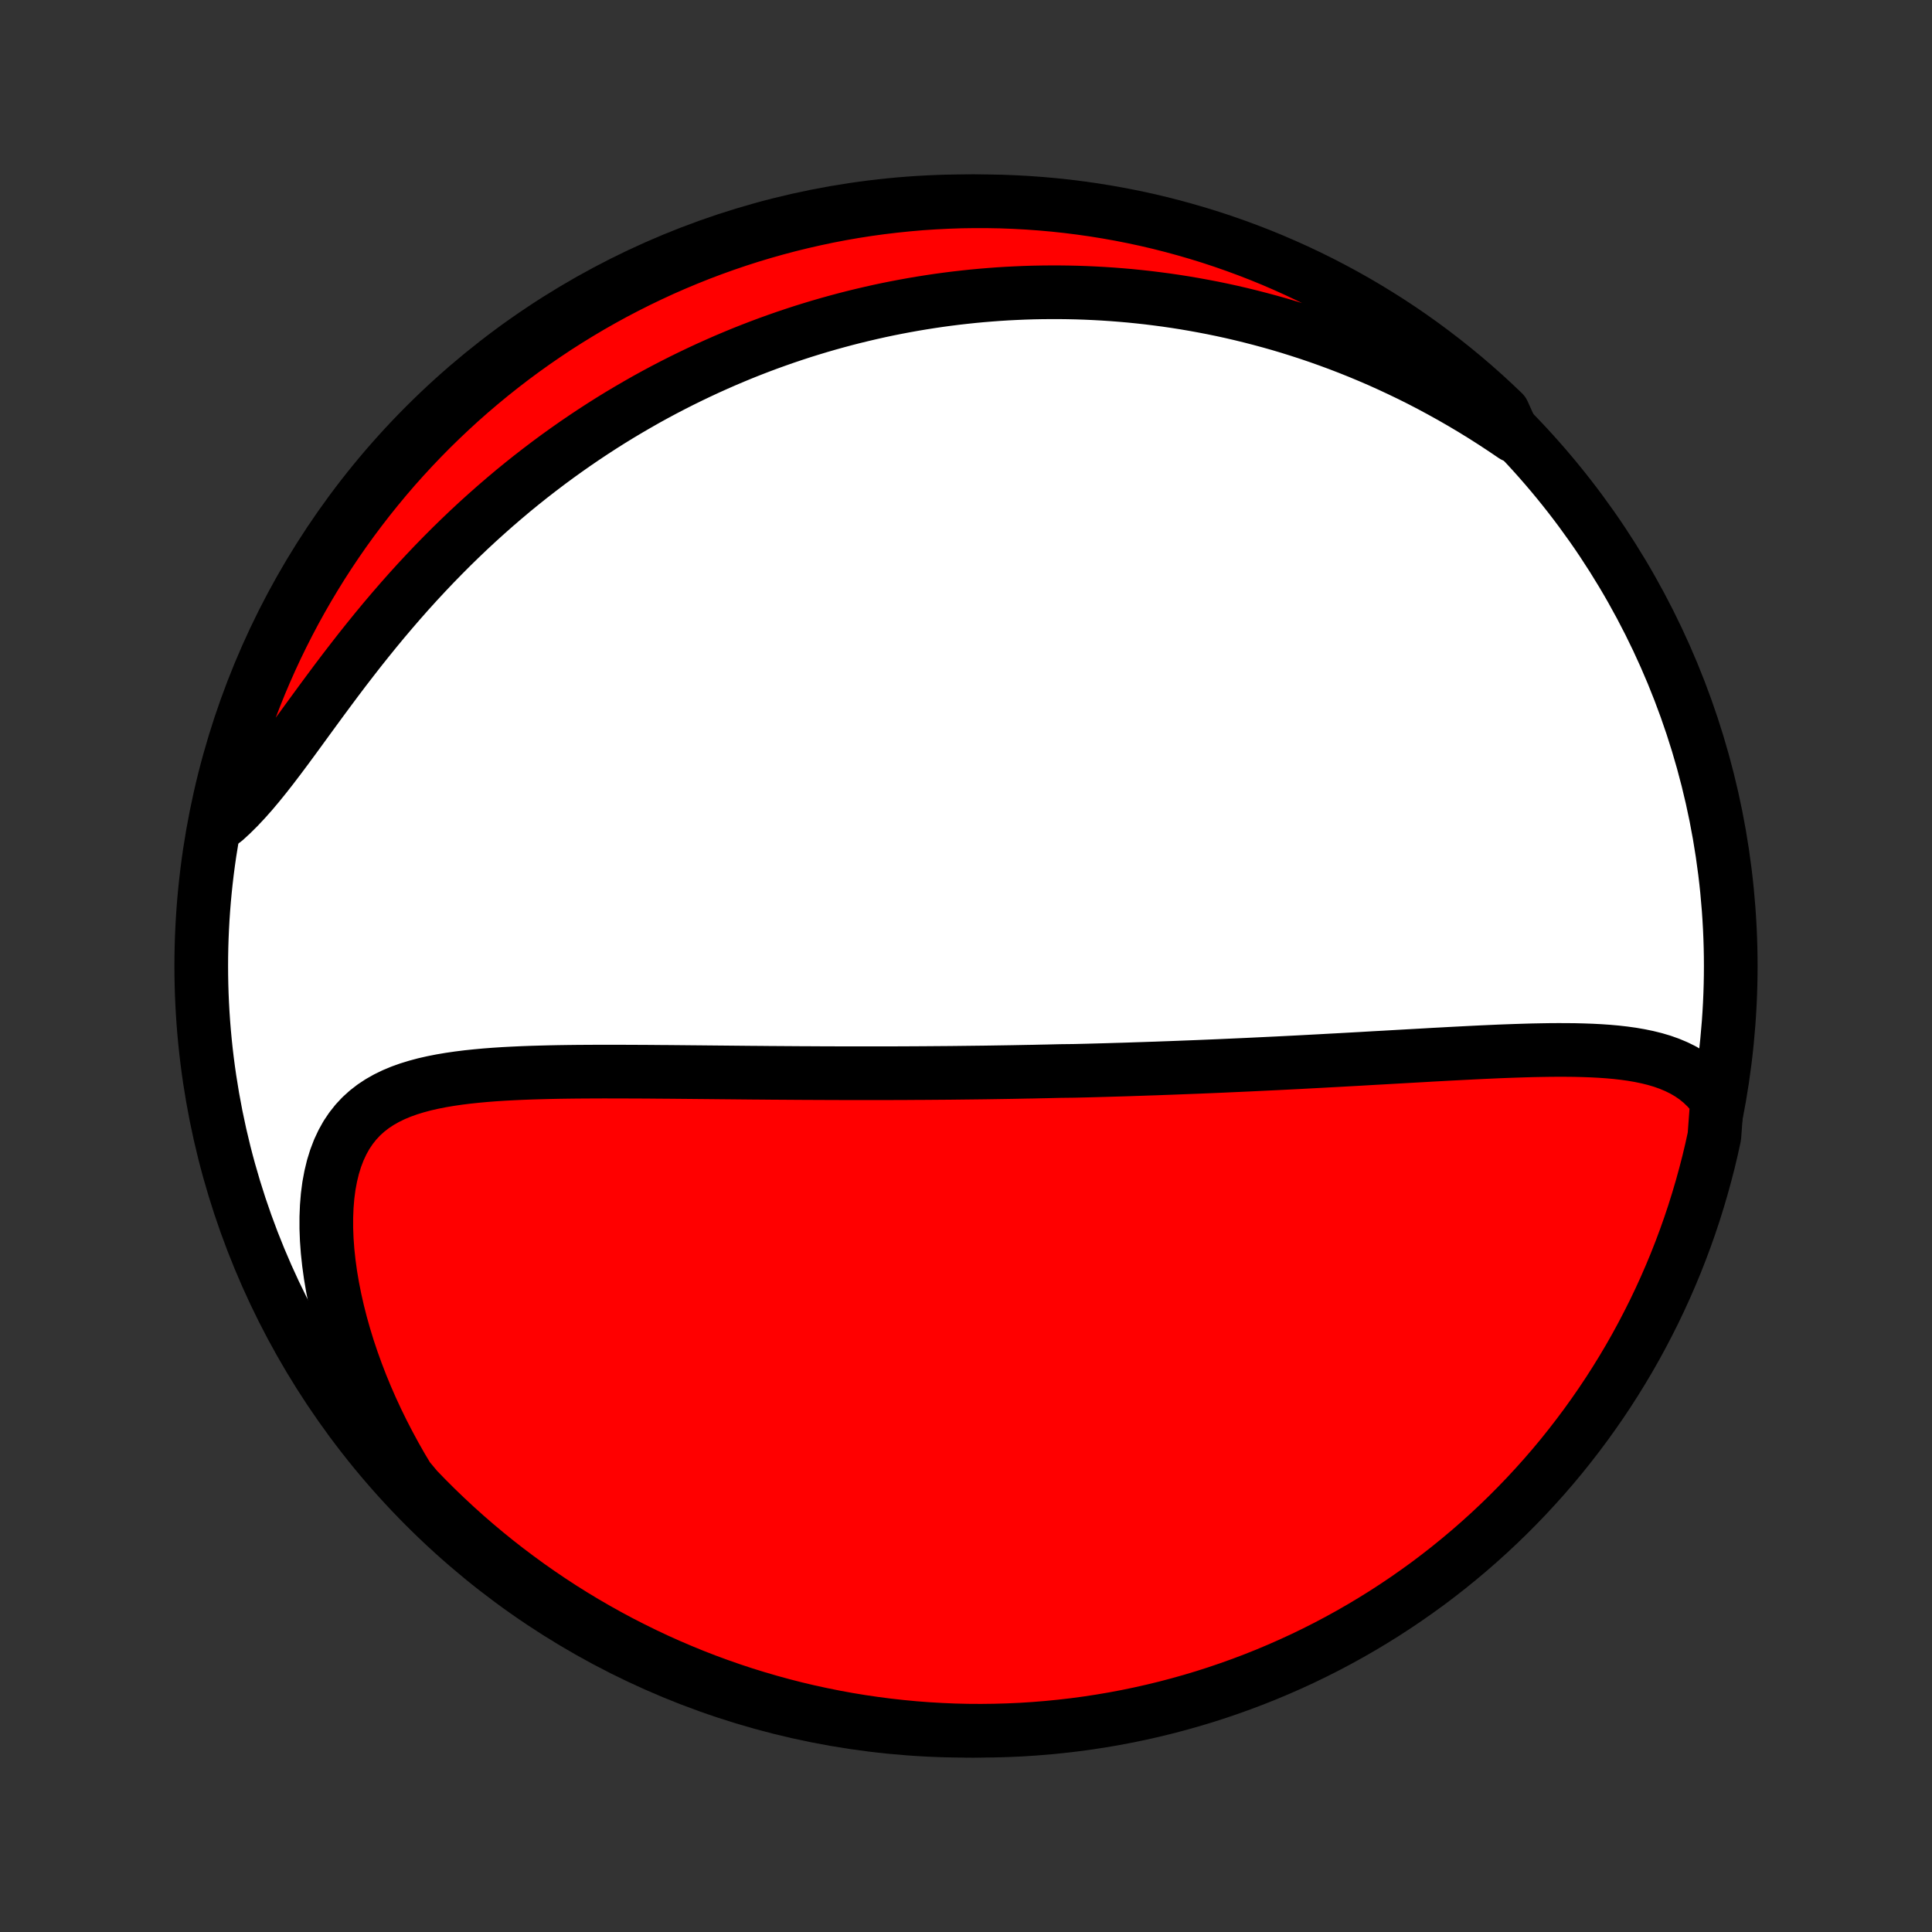 <?xml version="1.0" encoding="utf-8" standalone="no"?>
<!DOCTYPE svg PUBLIC "-//W3C//DTD SVG 1.1//EN"
  "http://www.w3.org/Graphics/SVG/1.1/DTD/svg11.dtd">
<!-- Created with matplotlib (http://matplotlib.org/) -->
<svg height="72pt" version="1.1" viewBox="0 0 72 72" width="72pt" xmlns="http://www.w3.org/2000/svg" xmlns:xlink="http://www.w3.org/1999/xlink">
 <rect x="0" y="0" width="72" height="72" fill="#333333" stroke="none"/>
 <defs>
  <style type="text/css">
*{stroke-linecap:butt;stroke-linejoin:round;}
  </style>
 </defs>
 <g id="figure_1">
  <g id="patch_1">
   <path d="
M0 72
L72 72
L72 0
L0 0
z
" style="fill:none;"/>
  </g>
  <g id="axes_1">
   <g id="PatchCollection_1">
    <defs>
     <path d="
M36 -7.5
C43.558 -7.5 50.808 -10.503 56.153 -15.848
C61.497 -21.192 64.5 -28.442 64.5 -36
C64.5 -43.558 61.497 -50.808 56.153 -56.153
C50.808 -61.497 43.558 -64.5 36 -64.5
C28.442 -64.5 21.192 -61.497 15.848 -56.153
C10.503 -50.808 7.5 -43.558 7.5 -36
C7.5 -28.442 10.503 -21.192 15.848 -15.848
C21.192 -10.503 28.442 -7.5 36 -7.5
z
" id="C0_0_a811fe30f3"/>
     <path d="
M63.989 -30.988
L63.809 -31.231
L63.616 -31.451
L63.409 -31.65
L63.191 -31.828
L62.961 -31.986
L62.721 -32.126
L62.471 -32.249
L62.213 -32.357
L61.948 -32.451
L61.675 -32.532
L61.396 -32.601
L61.111 -32.66
L60.822 -32.71
L60.528 -32.751
L60.23 -32.785
L59.928 -32.812
L59.624 -32.833
L59.317 -32.849
L59.008 -32.86
L58.697 -32.868
L58.385 -32.871
L58.072 -32.872
L57.758 -32.87
L57.443 -32.865
L57.128 -32.859
L56.813 -32.85
L56.498 -32.84
L56.183 -32.829
L55.869 -32.817
L55.555 -32.803
L55.242 -32.789
L54.93 -32.774
L54.619 -32.758
L54.309 -32.742
L54.001 -32.726
L53.693 -32.709
L53.387 -32.693
L53.082 -32.675
L52.779 -32.658
L52.477 -32.641
L52.177 -32.624
L51.878 -32.607
L51.581 -32.59
L51.285 -32.574
L50.991 -32.557
L50.699 -32.54
L50.408 -32.524
L50.119 -32.508
L49.832 -32.492
L49.546 -32.477
L49.261 -32.461
L48.979 -32.446
L48.697 -32.431
L48.418 -32.416
L48.14 -32.402
L47.863 -32.388
L47.588 -32.374
L47.314 -32.361
L47.041 -32.348
L46.77 -32.335
L46.5 -32.322
L46.231 -32.31
L45.964 -32.298
L45.697 -32.286
L45.432 -32.274
L45.168 -32.263
L44.905 -32.252
L44.643 -32.241
L44.381 -32.231
L44.121 -32.221
L43.861 -32.211
L43.602 -32.201
L43.344 -32.192
L43.087 -32.182
L42.83 -32.174
L42.574 -32.165
L42.318 -32.157
L42.062 -32.148
L41.808 -32.14
L41.553 -32.133
L41.299 -32.125
L41.045 -32.118
L40.791 -32.111
L40.537 -32.104
L40.284 -32.098
L40.03 -32.092
L39.523 -32.086
L39.269 -32.08
L39.015 -32.074
L38.76 -32.069
L38.506 -32.063
L38.251 -32.059
L37.995 -32.054
L37.739 -32.049
L37.483 -32.045
L37.226 -32.041
L36.968 -32.037
L36.71 -32.033
L36.451 -32.03
L36.191 -32.027
L35.93 -32.024
L35.669 -32.021
L35.406 -32.018
L35.142 -32.016
L34.877 -32.014
L34.611 -32.012
L34.344 -32.01
L34.076 -32.009
L33.806 -32.007
L33.535 -32.006
L33.263 -32.005
L32.989 -32.005
L32.713 -32.004
L32.436 -32.004
L32.157 -32.004
L31.877 -32.004
L31.595 -32.005
L31.311 -32.005
L31.025 -32.006
L30.738 -32.007
L30.448 -32.008
L30.157 -32.01
L29.863 -32.011
L29.568 -32.013
L29.271 -32.015
L28.971 -32.017
L28.67 -32.019
L28.366 -32.022
L28.06 -32.024
L27.752 -32.027
L27.442 -32.03
L27.129 -32.033
L26.815 -32.036
L26.498 -32.039
L26.179 -32.042
L25.858 -32.045
L25.535 -32.048
L25.21 -32.051
L24.883 -32.054
L24.553 -32.056
L24.222 -32.059
L23.889 -32.061
L23.554 -32.062
L23.218 -32.064
L22.88 -32.064
L22.541 -32.065
L22.2 -32.064
L21.858 -32.062
L21.515 -32.06
L21.172 -32.056
L20.828 -32.051
L20.483 -32.044
L20.139 -32.035
L19.794 -32.025
L19.45 -32.012
L19.107 -31.996
L18.766 -31.978
L18.426 -31.956
L18.087 -31.93
L17.752 -31.899
L17.419 -31.864
L17.09 -31.823
L16.766 -31.776
L16.446 -31.722
L16.131 -31.66
L15.823 -31.59
L15.521 -31.509
L15.228 -31.419
L14.943 -31.317
L14.668 -31.202
L14.403 -31.073
L14.149 -30.929
L13.908 -30.77
L13.68 -30.593
L13.465 -30.399
L13.266 -30.186
L13.082 -29.954
L12.913 -29.703
L12.762 -29.432
L12.627 -29.143
L12.509 -28.834
L12.408 -28.507
L12.325 -28.163
L12.258 -27.803
L12.209 -27.427
L12.177 -27.038
L12.161 -26.636
L12.161 -26.223
L12.177 -25.801
L12.209 -25.369
L12.256 -24.931
L12.317 -24.487
L12.393 -24.038
L12.483 -23.585
L12.586 -23.13
L12.702 -22.673
L12.831 -22.216
L12.971 -21.759
L13.124 -21.302
L13.288 -20.848
L13.462 -20.396
L13.647 -19.947
L13.842 -19.502
L14.047 -19.06
L14.261 -18.623
L14.484 -18.191
L14.715 -17.764
L14.954 -17.343
L15.202 -16.927
L15.543 -16.518
L15.893 -16.157
L16.248 -15.803
L16.61 -15.455
L16.977 -15.113
L17.35 -14.778
L17.729 -14.449
L18.114 -14.127
L18.504 -13.811
L18.899 -13.503
L19.3 -13.201
L19.705 -12.906
L20.116 -12.618
L20.531 -12.337
L20.951 -12.063
L21.376 -11.797
L21.805 -11.538
L22.239 -11.287
L22.676 -11.043
L23.118 -10.806
L23.564 -10.578
L24.013 -10.357
L24.466 -10.143
L24.923 -9.938
L25.383 -9.741
L25.846 -9.551
L26.312 -9.37
L26.782 -9.197
L27.254 -9.032
L27.728 -8.875
L28.206 -8.727
L28.685 -8.587
L29.167 -8.455
L29.651 -8.331
L30.137 -8.216
L30.625 -8.11
L31.114 -8.012
L31.605 -7.922
L32.097 -7.841
L32.59 -7.769
L33.084 -7.705
L33.58 -7.65
L34.075 -7.603
L34.572 -7.565
L35.069 -7.536
L35.566 -7.515
L36.064 -7.503
L36.561 -7.5
L37.058 -7.506
L37.555 -7.52
L38.052 -7.542
L38.547 -7.574
L39.042 -7.614
L39.536 -7.663
L40.029 -7.72
L40.521 -7.786
L41.012 -7.861
L41.501 -7.944
L41.988 -8.036
L42.473 -8.136
L42.956 -8.245
L43.438 -8.362
L43.917 -8.488
L44.394 -8.622
L44.867 -8.764
L45.339 -8.915
L45.807 -9.074
L46.273 -9.241
L46.735 -9.416
L47.194 -9.599
L47.65 -9.791
L48.102 -9.99
L48.551 -10.197
L48.995 -10.412
L49.436 -10.635
L49.873 -10.866
L50.305 -11.104
L50.733 -11.35
L51.157 -11.604
L51.576 -11.864
L51.99 -12.133
L52.399 -12.408
L52.803 -12.691
L53.203 -12.98
L53.596 -13.277
L53.985 -13.581
L54.368 -13.892
L54.746 -14.209
L55.117 -14.533
L55.483 -14.863
L55.843 -15.2
L56.197 -15.543
L56.545 -15.893
L56.887 -16.248
L57.222 -16.61
L57.551 -16.977
L57.873 -17.35
L58.189 -17.729
L58.497 -18.114
L58.799 -18.504
L59.094 -18.899
L59.382 -19.3
L59.663 -19.705
L59.937 -20.116
L60.203 -20.531
L60.462 -20.951
L60.714 -21.376
L60.958 -21.805
L61.194 -22.239
L61.422 -22.676
L61.644 -23.118
L61.857 -23.564
L62.062 -24.013
L62.259 -24.466
L62.449 -24.923
L62.63 -25.383
L62.803 -25.846
L62.968 -26.312
L63.125 -26.782
L63.273 -27.254
L63.413 -27.728
L63.545 -28.206
L63.669 -28.685
L63.784 -29.167
L63.89 -29.651
z
" id="C0_1_daba3974d6"/>
     <path d="
M56.413 -55.758
L56.023 -56.022
L55.633 -56.278
L55.243 -56.526
L54.854 -56.765
L54.465 -56.996
L54.077 -57.219
L53.689 -57.434
L53.302 -57.642
L52.917 -57.842
L52.532 -58.034
L52.149 -58.218
L51.767 -58.396
L51.387 -58.567
L51.008 -58.73
L50.631 -58.887
L50.256 -59.037
L49.882 -59.181
L49.51 -59.318
L49.139 -59.45
L48.771 -59.575
L48.404 -59.694
L48.04 -59.808
L47.677 -59.916
L47.316 -60.018
L46.956 -60.115
L46.599 -60.207
L46.244 -60.294
L45.89 -60.376
L45.538 -60.453
L45.188 -60.525
L44.839 -60.592
L44.493 -60.655
L44.148 -60.714
L43.804 -60.768
L43.462 -60.818
L43.122 -60.863
L42.784 -60.905
L42.446 -60.942
L42.111 -60.976
L41.776 -61.005
L41.443 -61.031
L41.111 -61.053
L40.781 -61.071
L40.452 -61.086
L40.123 -61.097
L39.797 -61.104
L39.47 -61.108
L39.145 -61.108
L38.821 -61.105
L38.498 -61.099
L38.176 -61.089
L37.854 -61.075
L37.533 -61.059
L37.213 -61.039
L36.894 -61.015
L36.575 -60.989
L36.256 -60.959
L35.938 -60.925
L35.62 -60.889
L35.303 -60.849
L34.986 -60.806
L34.669 -60.759
L34.353 -60.709
L34.037 -60.656
L33.721 -60.599
L33.404 -60.539
L33.088 -60.476
L32.772 -60.409
L32.456 -60.338
L32.139 -60.264
L31.823 -60.187
L31.506 -60.106
L31.189 -60.021
L30.872 -59.933
L30.554 -59.841
L30.236 -59.745
L29.918 -59.646
L29.599 -59.542
L29.28 -59.435
L28.96 -59.323
L28.64 -59.208
L28.319 -59.088
L27.997 -58.964
L27.675 -58.836
L27.353 -58.703
L27.029 -58.566
L26.706 -58.424
L26.381 -58.278
L26.056 -58.127
L25.73 -57.971
L25.404 -57.811
L25.076 -57.645
L24.749 -57.475
L24.42 -57.299
L24.091 -57.118
L23.762 -56.931
L23.432 -56.739
L23.101 -56.542
L22.77 -56.339
L22.439 -56.13
L22.107 -55.915
L21.775 -55.694
L21.442 -55.467
L21.11 -55.234
L20.777 -54.995
L20.445 -54.75
L20.113 -54.498
L19.78 -54.24
L19.449 -53.976
L19.117 -53.705
L18.787 -53.427
L18.457 -53.143
L18.128 -52.852
L17.799 -52.555
L17.473 -52.252
L17.147 -51.941
L16.823 -51.625
L16.501 -51.302
L16.18 -50.973
L15.862 -50.638
L15.546 -50.298
L15.232 -49.952
L14.921 -49.6
L14.613 -49.244
L14.307 -48.883
L14.005 -48.518
L13.706 -48.149
L13.41 -47.778
L13.118 -47.403
L12.829 -47.028
L12.544 -46.651
L12.263 -46.274
L11.985 -45.898
L11.711 -45.524
L11.44 -45.153
L11.173 -44.786
L10.909 -44.425
L10.648 -44.071
L10.39 -43.726
L10.134 -43.39
L9.88 -43.066
L9.628 -42.755
L9.377 -42.457
L9.127 -42.176
L8.878 -41.911
L8.629 -41.664
L8.38 -41.435
L8.084 -41.226
L8.189 -41.74
L8.301 -42.227
L8.423 -42.711
L8.553 -43.194
L8.691 -43.674
L8.837 -44.152
L8.992 -44.627
L9.155 -45.1
L9.326 -45.57
L9.505 -46.037
L9.692 -46.501
L9.888 -46.962
L10.091 -47.419
L10.302 -47.873
L10.521 -48.323
L10.748 -48.77
L10.982 -49.213
L11.224 -49.651
L11.474 -50.086
L11.731 -50.516
L11.995 -50.942
L12.267 -51.363
L12.546 -51.78
L12.832 -52.192
L13.126 -52.599
L13.426 -53
L13.733 -53.397
L14.047 -53.788
L14.367 -54.174
L14.694 -54.555
L15.028 -54.929
L15.368 -55.298
L15.714 -55.661
L16.067 -56.019
L16.425 -56.369
L16.79 -56.714
L17.16 -57.053
L17.536 -57.385
L17.918 -57.71
L18.305 -58.029
L18.698 -58.341
L19.096 -58.647
L19.499 -58.945
L19.907 -59.237
L20.32 -59.521
L20.737 -59.799
L21.16 -60.069
L21.587 -60.331
L22.018 -60.587
L22.453 -60.834
L22.893 -61.075
L23.337 -61.307
L23.784 -61.532
L24.236 -61.749
L24.69 -61.959
L25.149 -62.16
L25.61 -62.353
L26.075 -62.539
L26.543 -62.716
L27.014 -62.885
L27.487 -63.046
L27.963 -63.199
L28.441 -63.343
L28.922 -63.479
L29.405 -63.607
L29.89 -63.726
L30.377 -63.837
L30.865 -63.94
L31.355 -64.034
L31.846 -64.119
L32.339 -64.196
L32.833 -64.264
L33.328 -64.323
L33.823 -64.374
L34.32 -64.417
L34.816 -64.45
L35.314 -64.475
L35.811 -64.492
L36.308 -64.499
L36.806 -64.498
L37.303 -64.489
L37.8 -64.47
L38.296 -64.443
L38.791 -64.407
L39.286 -64.363
L39.779 -64.31
L40.272 -64.248
L40.763 -64.178
L41.252 -64.099
L41.74 -64.012
L42.227 -63.916
L42.711 -63.812
L43.194 -63.699
L43.674 -63.577
L44.152 -63.447
L44.627 -63.309
L45.1 -63.163
L45.57 -63.008
L46.037 -62.845
L46.501 -62.674
L46.962 -62.495
L47.419 -62.308
L47.873 -62.112
L48.323 -61.909
L48.77 -61.698
L49.213 -61.479
L49.651 -61.252
L50.086 -61.018
L50.516 -60.776
L50.942 -60.526
L51.363 -60.269
L51.78 -60.005
L52.192 -59.733
L52.599 -59.454
L53 -59.168
L53.397 -58.874
L53.788 -58.574
L54.174 -58.267
L54.555 -57.953
L54.929 -57.633
L55.298 -57.306
L55.661 -56.972
L56.019 -56.632
z
" id="C0_2_dc81562beb"/>
    </defs>
    <g clip-path="url(#p1bffca34e9)">
     <use style="fill:#ffffff;stroke:#000000;stroke-width:2.0;" x="0.0" xlink:href="#C0_0_a811fe30f3" y="72.0"/>
    </g>
    <g clip-path="url(#p1bffca34e9)">
     <use style="fill:#ff0000;stroke:#000000;stroke-width:2.0;" x="0.0" xlink:href="#C0_1_daba3974d6" y="72.0"/>
    </g>
    <g clip-path="url(#p1bffca34e9)">
     <use style="fill:#ff0000;stroke:#000000;stroke-width:2.0;" x="0.0" xlink:href="#C0_2_dc81562beb" y="72.0"/>
    </g>
   </g>
  </g>
 </g>
 <defs>
  <clipPath id="p1bffca34e9">
   <rect height="72.0" width="72.0" x="0.0" y="0.0"/>
  </clipPath>
 </defs>
</svg>
